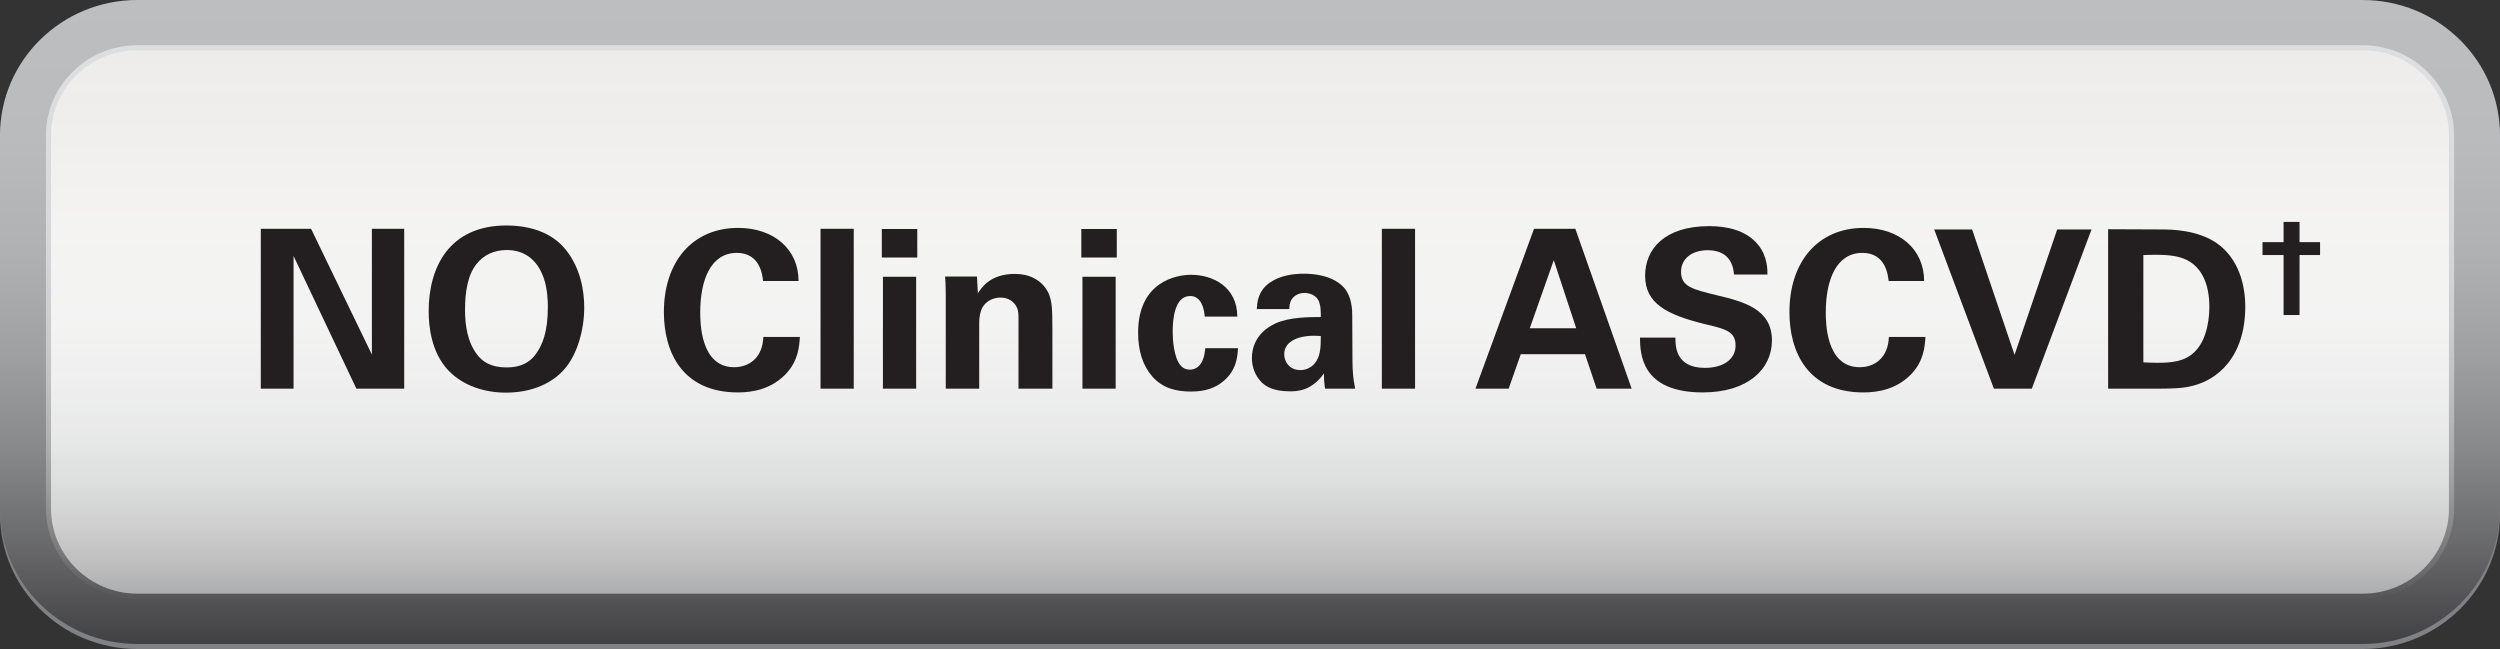 <?xml version="1.0" encoding="utf-8"?>
<!-- Generator: Adobe Illustrator 17.0.0, SVG Export Plug-In . SVG Version: 6.00 Build 0)  -->
<!DOCTYPE svg PUBLIC "-//W3C//DTD SVG 1.1//EN" "http://www.w3.org/Graphics/SVG/1.1/DTD/svg11.dtd">
<svg version="1.1" id="Layer_1" xmlns="http://www.w3.org/2000/svg" xmlns:xlink="http://www.w3.org/1999/xlink" x="0px" y="0px"
	 width="287.225px" height="74.564px" viewBox="0 0 287.225 74.564" enable-background="new 0 0 287.225 74.564"
	 xml:space="preserve">
<rect x="0" y="0" width="287.225" height="74.564" fill="#333333" stroke="none"/>
<g>
	<path fill="#808184" d="M287.225,59.005c0,8.59-7.068,15.559-15.787,15.559H15.788C7.062,74.564,0,67.595,0,59.005V16.128
		C0,7.542,7.062,0.575,15.788,0.575h255.65c8.718,0,15.787,6.967,15.787,15.553V59.005z"/>
	<g>
		<defs>
			<path id="SVGID_85_" d="M15.789,0C7.064,0,0,6.964,0,15.554v42.874c0,8.59,7.064,15.559,15.789,15.559h255.65
				c8.716,0,15.786-6.969,15.786-15.559V15.554c0-8.59-7.07-15.554-15.786-15.554H15.789z"/>
		</defs>
		<clipPath id="SVGID_2_">
			<use xlink:href="#SVGID_85_"  overflow="visible"/>
		</clipPath>
		
			<linearGradient id="SVGID_4_" gradientUnits="userSpaceOnUse" x1="-645.612" y1="454.875" x2="-644.059" y2="454.875" gradientTransform="matrix(0 -47.637 -48.339 0 22131.67 -30681.152)">
			<stop  offset="0" style="stop-color:#414042"/>
			<stop  offset="0.014" style="stop-color:#454446"/>
			<stop  offset="0.152" style="stop-color:#69696B"/>
			<stop  offset="0.297" style="stop-color:#87888A"/>
			<stop  offset="0.448" style="stop-color:#9FA0A2"/>
			<stop  offset="0.608" style="stop-color:#AFB1B3"/>
			<stop  offset="0.782" style="stop-color:#B9BBBD"/>
			<stop  offset="1" style="stop-color:#BCBEC0"/>
		</linearGradient>
		<rect x="0" y="0" clip-path="url(#SVGID_2_)" fill="url(#SVGID_4_)" width="287.225" height="73.987"/>
	</g>
	<g>
		<defs>
			<path id="SVGID_88_" d="M15.789,5.779c-5.472,0-9.928,4.381-9.928,9.775v42.874c0,5.394,4.456,9.778,9.928,9.778h255.65
				c5.472,0,9.921-4.384,9.921-9.778V15.554c0-5.394-4.45-9.775-9.921-9.775H15.789z"/>
		</defs>
		<clipPath id="SVGID_6_">
			<use xlink:href="#SVGID_88_"  overflow="visible"/>
		</clipPath>
		
			<linearGradient id="SVGID_8_" gradientUnits="userSpaceOnUse" x1="-645.937" y1="454.639" x2="-644.383" y2="454.639" gradientTransform="matrix(0 -40.196 -40.788 0 18687.523 -25896.051)">
			<stop  offset="0" style="stop-color:#FFFFFF"/>
			<stop  offset="0.302" style="stop-color:#F8F8F8"/>
			<stop  offset="0.756" style="stop-color:#E6E5E3"/>
			<stop  offset="1" style="stop-color:#DAD8D5"/>
		</linearGradient>
		<rect x="5.862" y="5.779" clip-path="url(#SVGID_6_)" fill="url(#SVGID_8_)" width="275.499" height="62.427"/>
	</g>
	<g opacity="0.5">
		<g>
			<defs>
				<rect id="SVGID_91_" x="5.279" y="5.195" width="276.676" height="63.589"/>
			</defs>
			<clipPath id="SVGID_9_">
				<use xlink:href="#SVGID_91_"  overflow="visible"/>
			</clipPath>
			<g clip-path="url(#SVGID_9_)">
				<defs>
					<path id="SVGID_93_" d="M15.787,5.195c-5.795,0-10.51,4.652-10.51,10.361V58.43c0,5.712,4.715,10.355,10.51,10.355h255.652
						c5.802,0,10.516-4.642,10.516-10.355V15.556c0-5.709-4.714-10.361-10.516-10.361H15.787z"/>
				</defs>
				<clipPath id="SVGID_10_">
					<use xlink:href="#SVGID_93_"  overflow="visible"/>
				</clipPath>
				
					<linearGradient id="SVGID_11_" gradientUnits="userSpaceOnUse" x1="-645.904" y1="454.661" x2="-644.351" y2="454.661" gradientTransform="matrix(0 -40.943 -41.546 0 19033.096 -26376.725)">
					<stop  offset="0" style="stop-color:#595A5C"/>
					<stop  offset="0.005" style="stop-color:#5C5D5F"/>
					<stop  offset="0.066" style="stop-color:#838385"/>
					<stop  offset="0.132" style="stop-color:#A4A4A5"/>
					<stop  offset="0.206" style="stop-color:#C0C1C1"/>
					<stop  offset="0.288" style="stop-color:#D7D8D8"/>
					<stop  offset="0.382" style="stop-color:#E9E9EA"/>
					<stop  offset="0.495" style="stop-color:#F6F6F6"/>
					<stop  offset="0.647" style="stop-color:#FDFDFD"/>
					<stop  offset="1" style="stop-color:#FFFFFF"/>
				</linearGradient>
				<rect x="5.278" y="5.195" clip-path="url(#SVGID_10_)" fill="url(#SVGID_11_)" width="276.678" height="63.589"/>
			</g>
		</g>
	</g>
	<g>
		<path fill="#231F20" d="M29.962,26.285h5.776l6.988,14.456V26.285h3.713v18.369h-5.493L33.727,29.41v15.244h-3.765V26.285z"/>
		<path fill="#231F20" d="M58.198,25.904c1.986,0,4.719,0.458,6.55,2.49c1.986,2.236,2.373,5.106,2.373,6.91
			c0,2.668-0.825,5.513-2.347,7.19c-2.063,2.287-5.08,2.617-6.627,2.617c-2.45,0-4.899-0.762-6.602-2.516
			c-2.037-2.134-2.295-5.183-2.295-6.859C49.249,30.858,51.493,25.904,58.198,25.904z M54.82,40.741
			c0.567,0.762,1.521,1.474,3.378,1.474c1.625,0,2.733-0.559,3.481-1.702c0.619-0.915,1.264-2.337,1.264-5.259
			c0-0.889-0.078-2.159-0.464-3.277c-0.773-2.261-2.347-3.252-4.255-3.252c-1.496,0-2.682,0.61-3.43,1.55
			c-1.058,1.271-1.367,3.252-1.367,5.335C53.427,37.362,53.711,39.318,54.82,40.741z"/>
		<path fill="#231F20" d="M87.671,32.281c-0.078-0.635-0.31-3.227-3.017-3.227c-2.966,0-4.204,3.049-4.204,6.834
			c0,1.093,0,6.301,3.894,6.301c1.676,0,3.275-1.042,3.353-3.48H91.9c-0.077,1.092-0.181,2.794-1.676,4.319
			c-1.65,1.677-3.739,2.058-5.441,2.058c-6.421,0-8.51-4.675-8.51-9.223c0-5.818,3.301-9.68,8.536-9.68
			c4.074,0,6.937,2.439,6.937,6.098H87.671z"/>
		<path fill="#231F20" d="M94.271,26.285h3.816v18.369h-3.816V26.285z"/>
		<path fill="#231F20" d="M101.311,26.31h4.074v3.277h-4.074V26.31z M101.44,31.798h3.816v12.855h-3.816V31.798z"/>
		<path fill="#231F20" d="M108.659,34.11c0-0.051,0-1.448-0.077-2.337h3.662l0.104,1.931c0.361-0.584,1.392-2.236,4.229-2.236
			c2.553,0,3.636,1.524,3.971,2.414c0.284,0.788,0.361,1.448,0.361,3.836v6.936h-3.894v-7.978c0-0.533,0-0.991-0.207-1.397
			c-0.284-0.559-0.876-1.092-1.856-1.092c-0.825,0-1.573,0.381-1.986,0.991c-0.232,0.331-0.464,0.966-0.464,1.957v7.52h-3.843V34.11
			z"/>
		<path fill="#231F20" d="M124.234,26.31h4.074v3.277h-4.074V26.31z M124.363,31.798h3.816v12.855h-3.816V31.798z"/>
		<path fill="#231F20" d="M138.417,36.371c-0.052-0.458-0.207-2.363-1.676-2.363c-1.805,0-2.011,2.693-2.011,4.09
			c0,0.711,0.077,2.998,0.954,3.938c0.361,0.381,0.748,0.432,1.031,0.432c0.413,0,1.599-0.178,1.753-2.464h3.765
			c-0.052,0.991-0.181,2.541-1.676,3.786c-0.928,0.788-2.089,1.194-3.713,1.194c-1.728,0-3.249-0.381-4.436-1.702
			c-1.134-1.295-1.65-2.998-1.65-5.056c0-5.843,4.358-6.656,6.086-6.656c2.424,0,5.287,1.321,5.313,4.802H138.417z"/>
		<path fill="#231F20" d="M152.238,44.654c-0.129-0.788-0.129-1.372-0.129-1.753c-1.444,2.058-3.172,2.058-3.894,2.058
			c-1.882,0-2.733-0.533-3.249-1.016c-0.773-0.762-1.135-1.804-1.135-2.82c0-1.017,0.361-2.896,2.759-3.989
			c1.599-0.711,3.894-0.711,5.158-0.711c0-0.838-0.026-1.245-0.181-1.702c-0.335-0.94-1.341-1.067-1.702-1.067
			c-0.542,0-1.109,0.229-1.444,0.711c-0.284,0.432-0.284,0.838-0.284,1.144h-3.739c0.026-0.686,0.103-2.058,1.47-3.023
			c1.187-0.838,2.708-1.042,3.946-1.042c1.083,0,3.352,0.178,4.642,1.651c0.876,1.042,0.902,2.566,0.902,3.15l0.026,5.157
			c0,1.092,0.078,2.185,0.31,3.252H152.238z M147.544,40.69c0,0.864,0.593,1.829,1.857,1.829c0.696,0,1.263-0.33,1.625-0.737
			c0.67-0.813,0.722-1.804,0.722-3.175C149.298,38.404,147.544,39.166,147.544,40.69z"/>
		<path fill="#231F20" d="M158.761,26.285h3.816v18.369h-3.816V26.285z"/>
		<path fill="#231F20" d="M180.989,26.285l6.473,18.369h-4.023l-1.341-3.963h-7.375l-1.393,3.963h-3.816l6.73-18.369H180.989z
			 M181.092,37.718l-2.579-7.825l-2.759,7.825H181.092z"/>
		<path fill="#231F20" d="M192.489,38.785c0,0.864-0.052,3.48,3.378,3.48c2.167,0,3.533-1.016,3.533-2.566
			c0-1.626-1.161-1.905-3.533-2.464c-4.435-1.092-6.859-2.388-6.859-5.564c0-3.023,2.192-5.691,7.375-5.691
			c1.934,0,4.229,0.432,5.622,2.16c1.057,1.321,1.057,2.794,1.057,3.404h-3.842c-0.052-0.635-0.258-2.795-3.017-2.795
			c-1.857,0-3.069,0.991-3.069,2.49c0,1.702,1.367,2.007,4.049,2.667c3.223,0.762,6.395,1.626,6.395,5.208
			c0,3.303-2.785,5.971-7.942,5.971c-7.143,0-7.195-4.522-7.221-6.301H192.489z"/>
		<path fill="#231F20" d="M216.986,32.281c-0.078-0.635-0.31-3.227-3.017-3.227c-2.966,0-4.204,3.049-4.204,6.834
			c0,1.093,0,6.301,3.894,6.301c1.676,0,3.275-1.042,3.353-3.48h4.203c-0.077,1.092-0.181,2.794-1.676,4.319
			c-1.65,1.677-3.739,2.058-5.441,2.058c-6.421,0-8.51-4.675-8.51-9.223c0-5.818,3.301-9.68,8.536-9.68
			c4.074,0,6.937,2.439,6.937,6.098H216.986z"/>
		<path fill="#231F20" d="M226.577,26.362l4.874,14.405l4.899-14.405h3.945l-6.859,18.292h-4.358l-6.859-18.292H226.577z"/>
		<path fill="#231F20" d="M242.203,26.336l6.163,0.026c1.032,0,4.178,0.025,6.421,1.651c2.347,1.702,3.172,4.598,3.172,7.215
			c0,5.64-3.068,8.587-6.602,9.223c-0.696,0.127-1.47,0.203-3.352,0.203h-5.802V26.336z M246.251,41.63
			c0.438,0.025,1.109,0.051,1.573,0.051c1.702,0,3.172-0.127,4.332-1.27c1.573-1.55,1.676-4.293,1.676-5.183
			c0-2.591-0.902-4.979-3.404-5.666c-0.825-0.229-1.882-0.355-4.178-0.254V41.63z"/>
		<path fill="#231F20" d="M259.94,29.302v-1.481h2.42v-2.326h1.833v2.326h2.36v1.481h-2.36v6.89h-1.833v-6.89H259.94z"/>
	</g>
</g>
</svg>
